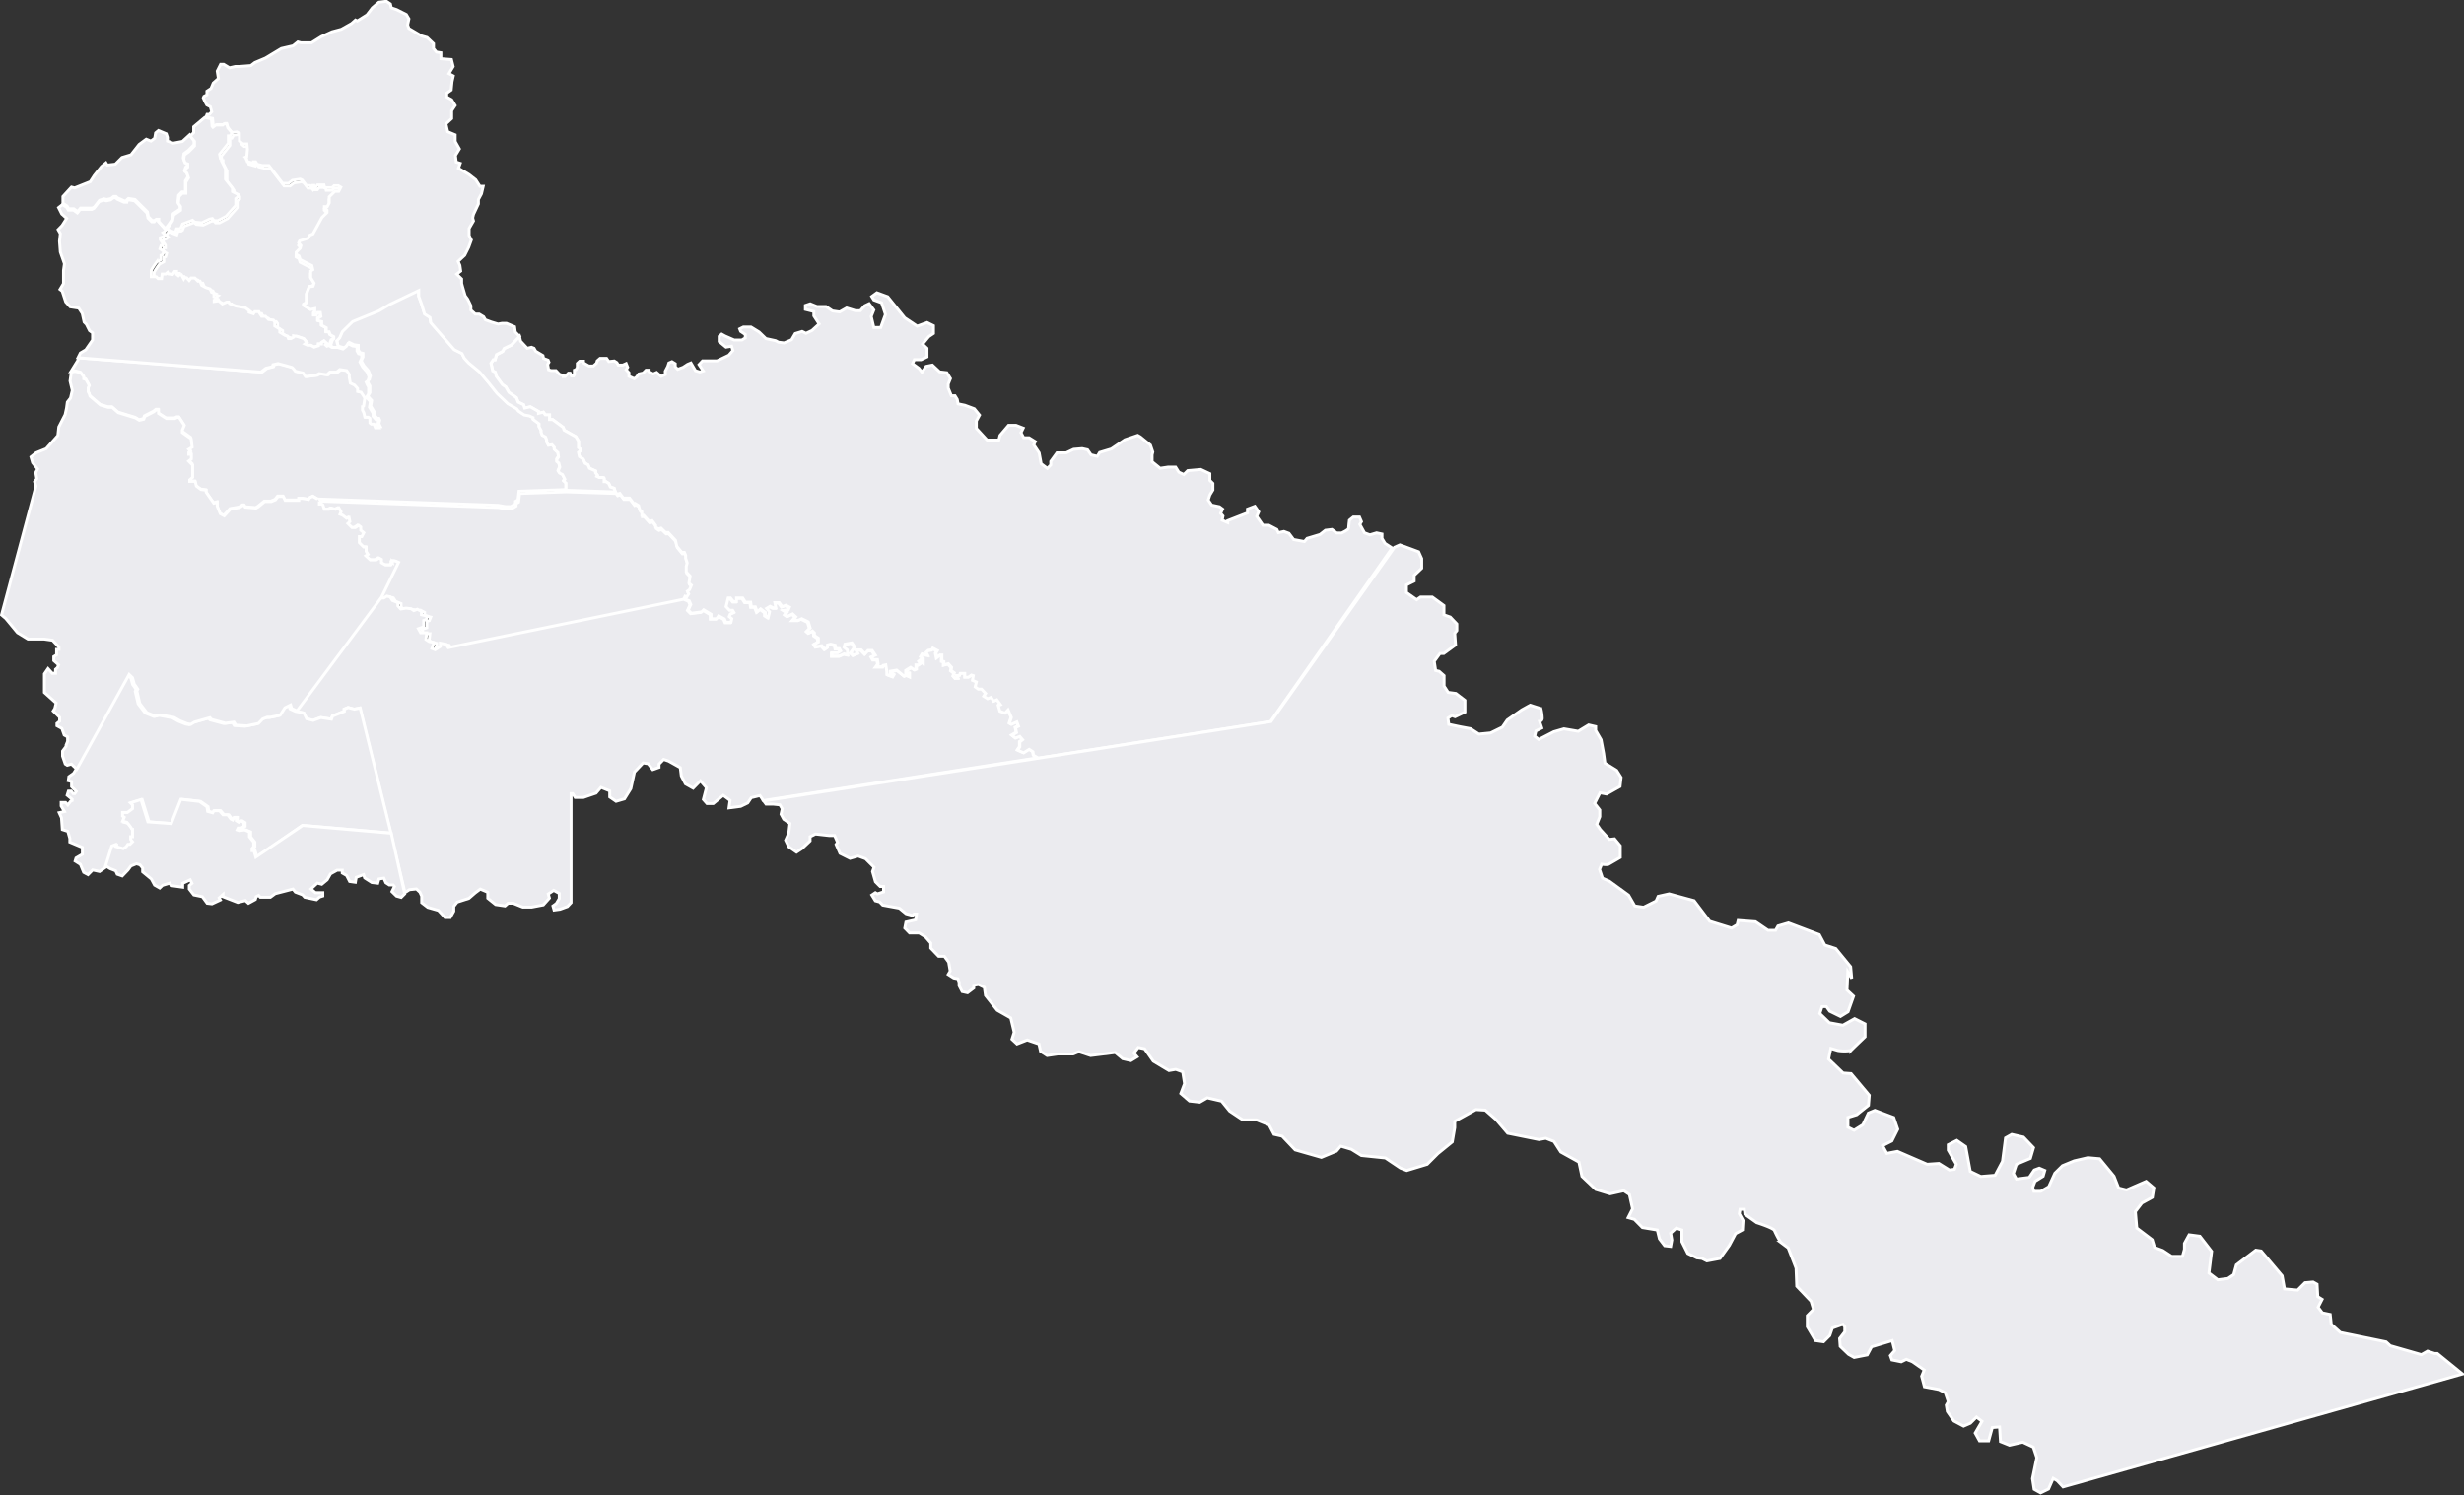 <svg id="Capa_1" data-name="Capa 1" xmlns="http://www.w3.org/2000/svg" viewBox="0 0 210.3 127.61"><rect x="0" y="0" width="210.3" height="127.61" fill="#333333" stroke="none"/><defs><style>.cls-1{fill:#ebebef;stroke:#fff;stroke-miterlimit:3.86;stroke-width:0.25px;}</style></defs><path id="path3716" class="cls-1" d="M123.11,198.33l1.47-3.05-.25-.11s-.32-.07-.3.05a1.38,1.38,0,0,1,0,.14l-.11.14-.47,0-.33-.19,0-.28-.21-.12-.24.16-.51,0-.38-.35.19-.12-.16-.25,0-.26,0-.12h-.21l-.37-.37,0-.52.21,0,.17-.33-.26-.21,0-.28-.18-.14-.28.19-.29,0-.35-.35.17-.16-.07-.35-.21.07-.33-.26-.23-.09.09-.21-.19-.33-.28.12-.37-.1-.19.1-.4,0-.12-.37-.11-.08-.19,0v-.24l15.39.55.64.11.46,0,.4-.24,0-.21.21-.12.09-.74,4-.14,4.23.14.14.19.23-.08.3.4h.53l.39.51.09-.05.29.18.09.35.19.18,0,.3.15,0,.48.53.25-.07.3.4,0,.15.23.16.23-.07.38.37.23,0,.62.67.11.5.43.53.22,0,.11.25,0,.25.13.4-.08.29,0,.48.33.35-.1.6.21.18-.16.38-.18.13.11.23-.16.25-.15-.05-.1.23-19.89,4.12-.19-.28-.49-.1v.28l-.44.28-.28-.11.14-.4,0-.12-.37-.07-.28-.18.07-.57h-.52l-.19-.35.45-.16v-.54l.21-.07.12-.3-.52-.12,0-.28-.35-.19-.3.12-.23-.16-.43-.05-.46.07-.24-.26,0-.28-.47-.19-.19-.3-.28-.07-.26.16Z" transform="translate(-90.66 -147.29)"/><path id="path3272" class="cls-1" d="M124,218.4l-2.63-10.68-.49.1-.53-.14-.33.14,0,.19-1,.4-.1.27-.9-.14-.66.24-.56-.14-.23-.49-.73-.15,7.18-9.67h.4l.26-.16.28.07.19.3.47.19,0,.28.24.26.46-.07.43.05.23.16.3-.12.35.19,0,.28.52.12-.12.3-.21.07v.54l-.45.16.19.35h.52l-.07.57.28.18.37.07,0,.12-.14.4.28.11.44-.28v-.28l.49.1.19.28L149,198.44l.42.18.13.31-.22.47.27.27.87-.11.18-.18.63.38,0,.38.47,0,.18-.25.49.27.12.29.44,0,.07-.31-.22-.18.09-.22.31-.14-.11-.18h-.27l-.29-.31.18-.74.2,0,.25.31h.26l0-.31.53,0,.23.36h.45l.06.4.34,0,.16.42.29-.25.4.3,0,.26.25.16.11-.47-.25-.29.3-.18.29.14.2,0-.09-.45.38,0,.25.34.31-.12.31.16-.09.22-.36.05.25.16-.16.2.21.15.42-.2.27.25-.25.29.47,0,.29-.13.56.27.16.53-.27.27.16.14.31-.16.16.16,0,.22.34.23v.33l-.34.18.14.22.49-.09.27.3.22-.16,0-.2.27-.07.38.09.06.29h.32l.11.2-.25.16-.49,0,0,.27.65,0,.38-.18.32.07-.05-.41-.27-.22.07-.27.6-.11.25.36-.34.49.21.2.38-.16-.18-.29h.47l.33.34.25-.29.36,0,.27.4-.32.14.14.24h.36l.06.38-.18.23H166l.07-.11.24-.05.09.57,0,.25.45.17.11-.19-.26-.12,0-.14.54-.09.6.49.19-.07.26.12v-.31l-.28,0,0-.21.42-.26.28.19.17-.07,0-.33H169l.14-.1-.14-.21.17-.14.23.24,0-.33-.24-.16.14-.24.47.1-.12-.24.17-.16.32-.05.07-.14.4.21-.12.19.08.4.25-.21H171l0,.51.17.05,0,.28.38-.1.28.31-.05.26.28.21L172,205l.18.14.24,0-.1-.25.24,0,.07-.18.39,0,0,.33h.35l.26-.19.16.05-.07.4.33.14-.1.42.26.19h.28l.35.37-.16.24.33.21.3-.12.21.33.28-.12.31.42-.19.07.14.49.35.19.26-.28.28.65-.16.5.16.09.47-.21.14.37-.26.12.09.42-.39.23.3.24.37-.14.24.28-.24.19,0,.42-.19.28.52.23.47-.3.32.21.05.3.42.24h0l-23.44,3.66-.3-.43-.74.18-.3.45-.6.29-1,.13.09-.64-.58-.43-.85.7H151l-.31-.35.26-1-.51-.59-.62.63-.66-.37-.35-.68-.09-.71-1-.56-.42-.14-.39.4,0,.28-.54.19-.39-.5-.43-.07-.74.78-.31,1.42-.54.87-.72.21-.54-.37,0-.52-.75-.3-.42.49-1.08.37h-.7l-.21-.33-.14,0v9.31l-.31.33-.63.23-.51.07-.1-.35.29-.21.25-.42,0-.44-.47-.26-.47.31.1.35-.52.58-1,.19-.75,0-.82-.33-.44,0-.26.23-.8-.12-.67-.54,0-.51-.64-.27-.44.33-.53.46-1,.32-.29.37,0,.41-.3.54h-.45l-.56-.61-.91-.26-.52-.4v-.56l-.15-.33-.3-.28-.6.06-.38.25Z" transform="translate(-90.66 -147.29)"/><path id="path3290" class="cls-1" d="M199.1,208.88,179.29,212l-.42-.24-.05-.3-.32-.21-.47.3-.52-.23.19-.28,0-.42.24-.19-.24-.28-.37.14-.3-.24.39-.23-.09-.42.26-.12-.14-.37-.47.21-.16-.09.16-.5-.28-.65-.26.28L176,208l-.14-.49.19-.07-.31-.42-.28.12-.21-.33-.3.12-.33-.21.16-.24-.35-.37h-.28l-.26-.19.1-.42-.33-.14.07-.4-.16-.05-.26.19H173l0-.33-.39,0-.07.18-.24,0,.1.25-.24,0L172,205l.11-.28-.28-.21.05-.26-.28-.31-.38.1,0-.28-.17-.05,0-.51h-.17l-.25.21-.08-.4.12-.19-.4-.21-.07.14-.32.05-.17.16.12.24-.47-.1-.14.24.24.16,0,.33-.23-.24-.17.14.14.21-.14.1h-.23l0,.33-.17.07-.28-.19-.42.26,0,.21.28,0v.31l-.26-.12-.19.07-.6-.49-.54.09,0,.14.26.12-.11.19-.45-.17,0-.25-.09-.57-.24.05-.07.11h-.52l.18-.23-.06-.38h-.36l-.14-.24.32-.14-.27-.4-.36,0-.25.29-.33-.34h-.47l.18.29-.38.16-.21-.2.34-.49-.25-.36-.6.11-.07.27.27.22.05.41-.32-.07-.38.18-.65,0,0-.27.49,0,.25-.16-.11-.2H162l-.06-.29-.38-.09-.27.07,0,.2-.22.16-.27-.3-.49.09-.14-.22.34-.18v-.33l-.34-.23,0-.22-.16-.16-.31.16-.16-.14.27-.27-.16-.53-.56-.27-.29.13-.47,0,.25-.29-.27-.25-.42.2-.21-.15.16-.2-.25-.16.36-.05.09-.22-.31-.16-.31.12-.25-.34-.38,0,.09.45-.2,0-.29-.14-.3.18.25.29-.11.47-.25-.16,0-.26-.4-.3-.29.25-.16-.42-.34,0-.06-.4h-.45l-.23-.36-.53,0,0,.31h-.26l-.25-.31-.2,0-.18.74.29.31h.27l.11.18-.31.14-.09.22.22.18-.07.31-.44,0-.12-.29-.49-.27-.18.25-.47,0,0-.38-.63-.38-.18.18-.87.11-.27-.27.22-.47-.13-.31-.45-.19.09-.21.15.05.16-.25-.11-.23.18-.13.16-.38-.21-.18.1-.6-.33-.35,0-.48.08-.29-.13-.4,0-.25-.11-.25-.22,0-.43-.53-.11-.5-.62-.67-.23,0-.38-.37-.23.07-.23-.16,0-.15-.3-.4-.25.07-.48-.53-.15,0,0-.3-.19-.18-.09-.35-.29-.18-.09.05-.39-.51h-.53l-.3-.4-.23.08-.15-.21-.1-.3-.32-.1-.14-.31-.24-.15h-.15l0-.25s0-.1-.07-.1h-.35l-.21-.1.05-.1-.15-.2,0-.16-.52-.23-.13-.3-.25-.13-.16-.35-.32-.22-.08-.36.12-.1.06-.16-.18-.14,0-.56-.23-.38-1-.56-.07-.23-.91-.67h-.26v-.4l-.36,0-.17-.23-.41.1v-.16l-.7-.4-.48.11-.1-.29-.46-.22-.15-.38-.64-.45-.27-.47-.28-.19-.53-.72-.08-.34-.22-.11-.15-.66.2-.3.15,0,.12-.43.53-.28.13-.25.61-.29L135,176l.09.41.57.61.36-.09.22.09.14.25.62.37.05.24.39.15.07.18-.11.18.08.46.22.07h.41l.29.31.33.12,0,.08h.16l.28-.29h.15l.11.24.18,0,.07-.11,0-.38.14-.05.11-.2,0-.33.2-.19.33,0,0,.14.46.27h.38l.27-.24.06-.2.24-.21h.56l.19.27.47-.05.22.14.12.21.38,0,.29-.13.13.32-.13.21.24.26,0,.3.45.21.19-.14.2-.27.37-.08.24-.24h.27v.13l.35.19.29-.13.39.34.35-.16,0-.29.21-.4.1-.3.26-.11.28.17,0,.26.21.22.46-.17.38-.25.29-.12.39.66.37.11.29-.09-.36-.54.3-.32h.32l.92,0,1-.48.35-.4-.11-.37-.48.08-.58-.48V176l.21-.19.29.16.78.34h.66l.29-.18v-.29l-.4-.27-.08-.21.32-.16.64,0,.7.43.58.56.83.18.24.13.48.06.64-.27.31-.53.59-.18.33.16.51-.24.61-.56-.45-.69v-.37l-.72-.18,0-.34.41-.14.57.23.2,0,.57,0,.56.38.61.09.6-.34.75.23.42,0,.37-.42.38-.18.4.54-.22.55.22.94.59,0,.4-1.11-.33-1-.66-.24-.18-.29.44-.32.93.34,1.45,1.8,1.06.71.84-.31.55.27,0,.66-.4.27-.53.64.38.36,0,.73-.5.24-.58,0-.16.34.54.39.27.34.35-.5.54-.11.62.58.61.07.31.5-.19.47v.34l.27.66h.31l.19.31.07.38.58.12.81.3.44.54-.27.5,0,.63.92,1,1,0,.1-.4.73-.86.63,0,.62.24-.19.39.23.43h.46l.53.33-.13.27.46.69.17.93.53.4.29-.3,0-.3.53-.73.79,0,.63-.3.73-.06.46.1.3.43.53.13.2-.33,1-.3,1.16-.79,1.09-.37.23.13.86.7.2.59-.06.24v.59l.69.56.66-.1.66,0,.27.43.43.2.33-.33,1.12-.1.77.36v.57l.26.26v.56l-.26.43-.14.43.3.43.66.14.27.2-.17.36.2.23-.07.36.47.2v-.16l.69-.27,1-.39v-.33l.63-.24.33.47-.17.39.53.76.5,0,.69.36.13.27.47-.1.43.16.4.53.92.17.23-.27,1.1-.33.46-.36.56-.07.4.3h.43s.59-.27.59-.4.07-.69.07-.69l.33-.27.53,0,.17.39-.14.23.4.73.46.17.57-.17.46.1,0,.37.26.43.6.39Z" transform="translate(-90.66 -147.29)"/><path id="path3288" class="cls-1" d="M155.84,215.66l23.3-3.63,20-3.15L209.68,194l.46-.2.93.34.67.25.26.58,0,.82-.64.61,0,.49-.66.33v.65l.87.61.33-.23,1,0,1,.73,0,.79.54.19.56.59,0,.56-.18.23.07,1-1,.73h-.33l-.49.67.12.78.3.07.42.37v.89l.35.54.66.09.77.59,0,1-.84.4-.28-.1-.33.21.07.54,1,.21.86.16.71.46,1-.1,1-.49.42-.61,1.24-.87.72-.4.91.29a3.62,3.62,0,0,1,.12.84.26.26,0,0,1-.23.25l.19.57-.5.25-.11.45.35.28,1.28-.66.87-.25,1.22.21.89-.54.6.14v.33l.46.79.22,1.18.11.82,1,.62.38.6-.09.77-1.15.65-.56-.11-.46.91.44.56V217l-.26.65.31.45.77.84.44-.05.49.59,0,1s-.87.51-1,.58-.59,0-.59,0l-.18.44.25.75.59.26,1.64,1.19.53.92.75.11,1.06-.53.18-.4.94-.21,2.13.58,1.33,1.76,1.87.58.47-.28.09-.37,1.48.11,1.07.73.64,0,.21-.37.89-.26,2.64,1,.47.89.93.3,1.27,1.55.09,1-.33-.55-.07,1.54.56.52-.47,1.33-.65.4-.92-.45-.28-.39-.37,0-.19.59.82.79,1.15.21,1-.56.89.45,0,1.1s-1.1,1.05-1.21,1.17a3.82,3.82,0,0,1-1.1,0l-.61-.18-.19.91,1.24,1.19.68.05,1.55,1.85-.07.86-1,.8-.75.23v.84l.52.26.75-.47.47-1,.56-.23,1.61.61.34,1-.5,1-.79.4.36.66.9-.17,2.54,1.1,1-.07.9.56.43-.06.16-.43-.69-1.2V245l.73-.37.76.53.39,2.12.9.43,1.22-.1.63-1.19.26-2,.53-.3,1,.23.86.9-.27.92-1.19.5-.26.79.26.47,1.09-.14.43-.63.43-.16.47.2-.14.49-.69.43-.2.53.1.33h.59l.68-.4.52-1.15.65-.64,1-.41,1.17-.27,1,.09,1.23,1.49.39,1,.67.17,1.68-.73.66.56-.13.8-.89.49-.56.73.12,1.4,1.32,1,.2.66.7.26.76.5h.92l.17-.6v-.51l.4-.73.92.12,1,1.29-.23,1.85.76.58.86-.11.49-.33.23-.83,1.66-1.26.46.07,1.79,2.12.2,1.12,1.12.1.63-.63.69-.06.34.19.06,1.06.37.23-.34.67.36.48.67.14.09.84.78.7,3.9.8.36.33,2.65.76.53-.3.6.2h.23l2.15,1.75-34.09,9.64-.5-.53-.34-.2-.4.91-.68.33-.55-.31-.14-.91.37-1.79-.3-.9-.9-.42-1.13.26-.77-.31-.08-1.25-.62.05-.31,1.14h-.78l-.37-.67.58-1-.47-.36-.52.52-.58.25-.83-.44-.56-.81-.09-.54.17-.3-.26-.76-.54-.28-1.23-.23-.24-.9.22-.53-1-.7-.53-.21-.43.21-.8-.16L252,263l.37-.43-.21-.85-1.76.53-.37.69-1.12.22-.48-.27-.71-.68-.05-.67.44-.57v-.43l-.16-.21-.9.32-.22.64-.53.53-.69-.1-.7-1.18,0-.95.53-.54-.21-.69-1.22-1.28-.06-1.54-.67-1.73-.64-.48a8,8,0,0,1-.53-1c-.06-.22-1.52-.68-1.52-.68l-1-.71-.05-.43h-.37l-.06.38.32.58-.05.8-.59.32-.53,1-.8,1.12-1.12.21-.42-.21-.43-.05-.78-.38-.5-1,0-1-.48-.16-.48.43.1.58-.1.55-.51-.06-.45-.59-.18-.75-1.27-.21-.69-.7-.53-.15.38-.75-.27-1.22-.48-.32-1.17.26-1.22-.37-1.18-1.12-.26-1.22-1.55-.86-.58-.9-.7-.27-.58.11-2.67-.54-1-1.17-.91-.8-.8-.05-1.81,1v.54l-.21,1.22-1.23,1-.91.91-1.75.53-.54-.21-1.28-.86-2.05-.21-.85-.53-.91-.27-.37.43-1.28.53-2.24-.64-1.11-1.17-.7-.16-.42-.8-1.07-.43-1.17,0-1.12-.75-.69-.85L193.7,241l-.64.37-.88-.1-.74-.64.32-.85-.16-1-.59-.21-.58.1-1.34-.8-.74-1.06-.54-.11-.37.48.27.32-.53.32-.7-.16-.64-.53-2.1.26-1-.33-.5.2-1.32,0-.89.13-.56-.36-.14-.63-1-.34-.87.34-.43-.4.19-.6-.29-1.22-1.16-.66-1-1.26-.1-.69-.5-.24-.4.07v.23l-.53.4-.46-.1-.26-.5,0-.29-.1-.3-.36-.07-.47-.3.17-.29-.13-.76-.37-.5h-.49l-.67-.7v-.43l-.46-.53-.53-.33h-.82l-.41-.42.1-.51.83-.19.07-.5-.2,0-.13.13-.56-.16-.57-.47-1.42-.26-.26-.27-.37-.1-.3-.49.3-.2.17.1.53-.17,0-.46h-.29l-.4-.4-.25-.88.13-.36-.73-.73-.63-.23-.69.2-.86-.43-.33-.76.13-.17-.26-.59-.47,0-1.16-.13-.46.23,0,.36-.7.66-.46.3-.66-.46-.27-.56.27-.6.1-.83-.53-.36-.23-.43.1-.46-.2-.34-.57-.06-.61,0Z" transform="translate(-90.66 -147.29)"/><path id="path8170" class="cls-1" d="M116.47,217.74l7.56.66-2.63-10.68-.49.1-.53-.14-.33.14,0,.19-1,.4-.1.27-.9-.14-.66.24-.56-.14-.23-.49-.72-.14-.47-.22-.09-.3-.48.24-.41.64-.83.17h-.28l-.38.15-.36.38-1,.21-.92-.06-.17-.26-.73.09-1.19-.32-.13-.15-1.34.38-.3.19-.32-.06-.62-.25-.49-.28-1.17-.22-.4.11-.75-.3-.6-.79-.25-1.06.08-.15-.17-.26-.13-.17-.15-.55-.29-.28L97.13,213l-.2.31-.39.27-.05.35.28.07,0,.44.4.4-.13.19-.14,0-.16-.21h-.24l-.11.35.43.35,0,.1-.13.06-.24.32-.19-.21-.38,0,0,.3.28.47-.45.1.2.44.07,1,.47.15.17.61,0,.31,1.07.45,0,.59-.54.32-.08.26.45.28.28.68.37.2.4-.4.59.13.61-.43.53-1.67.32-.12,0,.16.66.19.25-.17.14-.2.18,0,.22-.22-.16-.2,0-.23.16,0s0-.48,0-.57a4.71,4.71,0,0,0-.48-.66l-.37-.09.14-.34-.14-.1v-.31l.41,0,.44-.32V216l-.18-.18.9-.28.59,1.9,2,.15.81-2.07,1.59.18.64.45.06.4.43.12.1-.18.48,0,.3.35.4,0,.27.36.16.08.12-.22.18,0,0,.28.22.14.2-.12.24.15v.32l-.24.14-.26,0-.08.16.16.06.48-.06.41.17,0,.42.36.45,0,.4-.14.15,0,.18.16,0,.16.55Z" transform="translate(-90.66 -147.29)"/><path id="path8172" class="cls-1" d="M99.67,221.19l.53-1.69.32-.12,0,.16.66.19.25-.17.14-.2.18,0,.22-.22-.16-.2,0-.23.16,0s0-.48,0-.57a4.71,4.71,0,0,0-.48-.66l-.37-.09.14-.34-.14-.1v-.31l.41,0,.44-.32V216l-.18-.18.9-.28.59,1.9,2,.15.81-2.07,1.59.18.64.45.06.4.43.12.1-.18.48,0,.3.35.4,0,.27.36.16.08.12-.22.18,0,0,.28.22.14.2-.12.24.14v.33l-.24.14-.26,0-.08.16.16.06.48-.06.41.17,0,.42.36.45,0,.4-.14.15,0,.18.16,0,.16.55,4-2.7,7.56.66,1.15,5.18-.3.3-.4-.11-.39-.38.21-.44-.1-.13-.34,0-.29-.19-.17-.39-.42.07-.1.36-.51-.06-.61-.39-.09-.28-.63.23-.07.42-.49-.07-.26-.51-.37-.21,0-.24h-.44l-.56.31-.29.51-.46.38-.38-.1-.54.5.38.32.63,0v.28l-.28.09-.26.23-1-.21-.19-.21-.61-.23-.21-.26-1.51.39-.42.31h-.86l-.14-.16-.21.11-.07.24-.59.32-.26-.23-.65.16-1.26-.49,0-.19-.33.29.1.18-.71.33-.41-.05-.41-.56-.73-.15-.39-.5,0-.3.23-.19-.15-.3-.64.3,0,.33-1-.14-.09-.21-.63.19-.24.23-.44-.25-.28-.52-.74-.61v-.33l-.23-.27-.3-.09-.47.19-.25.34-.49.51-.43-.15-.13-.29-.48-.19Z" transform="translate(-90.66 -147.29)"/><path id="path8186" class="cls-1" d="M97.29,178.07l-.57.92.32-.05.47.11.27.34v.18l.18.06.29.52-.09.18v.36l.09.16.06.2.89.76.67.2h.34l.51.45,1.47.45.33.2.38-.09.09-.24.76-.39.22-.17h.18v.31l.67.43.73,0,.18-.09.18,0,.44.68-.17.4v.13l.75.54.09.72-.29.18.14.14-.14.13,0,.16.22,0,0,.4-.23.18.34.34,0,.76V188l-.25.21,0,.13.47,0,.1.4.39.29.45.06v.18l.65.93.29-.08,0,.34.26.64.34.18.53-.58.76-.13.31-.19h.11l.08.16.92.08.19-.11.55-.45.56,0,.36-.15.22-.28.45,0,.16.33,1.21,0v-.14l.3,0,.54.09.09-.14.26-.13.41.24,15.4.54.63.11.46,0,.4-.24,0-.21.21-.12.09-.74,4-.14,0-.61-.2-.18.1-.15-.2-.4-.25-.13-.12-.18.14-.33-.09-.35-.16-.12,0-.19.14-.2-.05-.38-.31-.27,0-.18-.2-.22-.3.05-.15-.29,0-.17-.1-.25-.28-.15-.09-.23,0-.16-.18-.33,0-.25-.51-.38,0-.15-.33-.15-.43-.08-.49-.33-.14-.19-.76-.44-.92-.88-.67-.84-.84-1-.91-.74-.38-.41-.2-.4-.66-.33-2-2.3-.07-.45-.46-.29-.24-.8-.26-.71V172l-2.48,1.19-.93.55-2.23.91-.88.86-.23.53-.25.26.13.53.52.15.29-.23.14-.23.41.2.36.05,0,.38.13.23.27.07,0,.31-.15.33.23.41.38.43.17.44-.09.31-.16.13.1.23.11.19,0,.57-.17.27.1.16.22.24-.08.48.31.51,0,.26.25.28.14,0,.07.15-.07.31.12.24-.31,0-.12-.31-.23,0-.12-.1V183l-.14-.1h-.29l-.09-.4-.11-.19,0-.3a.22.22,0,0,0,.1-.08c0-.07.1-.67.1-.67l-.32-.49-.3-.07,0-.25-.26-.29-.36-.17-.09-.5,0-.24-.22-.33-.59-.09-.27.22-.58,0-.25.23-.66-.1-.26.14-.91.11-.2-.3-.66-.15s-.23-.33-.32-.34l-1.16-.32-.43.1-.06.17-.55.13-.43.33-15.62-1.22Z" transform="translate(-90.66 -147.29)"/><path id="path8192" class="cls-1" d="M117.76,189.89l-.41-.24-.26.13-.09.14-.54-.09-.3,0V190L115,190l-.16-.33-.45,0-.22.28-.36.15-.56,0-.55.45-.19.11-.92-.08-.08-.16h-.11l-.31.19-.76.13-.53.58-.34-.18-.26-.64,0-.34-.29.08-.65-.93v-.18l-.45-.06-.39-.29-.1-.4-.47,0,0-.13.25-.21v-.29l0-.76-.34-.34.23-.18,0-.4-.22,0,0-.16.14-.13-.14-.14.29-.18-.09-.72-.75-.53V184l.17-.4-.44-.68-.18,0-.18.09-.73,0-.67-.43v-.31H104l-.22.17-.76.39-.09.24-.38.09-.33-.2-1.47-.45-.51-.45h-.34l-.67-.2-.89-.76-.06-.2-.09-.16v-.36l.09-.18-.29-.52-.18-.06v-.18l-.27-.34-.47-.11-.32.06-.11.76.19.8-.15.65-.27.35-.07.52h0l-.12.55-.54,1.05-.08.73-1,1.13-.86.35-.44.35.14.49.43.54-.16.31.09.52-.19.26.12.37-2.94,11,.36.3,1,1.21.9.55h1.39l.71.1.54.59,0,.19h-.2l0,.47-.24.15v.34l.41.36-.1.24-.16.14v.34h-.28l-.36-.4-.31.45,0,1.59,1,.9-.11.46-.14.22.55.54v.33l-.23.19,0,.2.42.23.2.56.29.16,0,.38-.13.32V211l-.3.4,0,.43.23.67.17.11.36-.1.15.15.31.28,4.46-8.08.29.28.15.55.13.17.17.26-.08.15.25,1.06.6.79.75.3.4-.11,1.17.22.49.28.62.25.32.06.3-.19,1.34-.38.13.15,1.19.32.73-.09.17.26.92.06,1-.21.36-.38.38-.15h.28l.83-.17.41-.64.48-.24.09.3.46.21,7.2-9.68,1.47-3-.25-.11s-.32-.07-.3.05a1.38,1.38,0,0,1,0,.14l-.11.14-.47,0-.33-.19,0-.28-.21-.12-.24.16-.51,0-.38-.35.19-.12-.16-.25,0-.26,0-.12h-.21l-.37-.37,0-.52.21,0,.17-.33-.26-.21,0-.28-.18-.14-.28.19-.29,0-.35-.35.17-.16-.07-.35-.21.07-.33-.26-.23-.09.09-.21-.19-.33-.28.12-.37-.1-.19.1-.4,0-.12-.37-.11-.08-.19,0v-.23" transform="translate(-90.66 -147.29)"/><path id="path8221" class="cls-1" d="M119.1,176.19V176l-.3-.17-.1-.25-.24,0v-.34l-.39-.21,0-.32-.31-.08,0-.21.24-.15-.05-.34h-.19l-.13.22-.21,0,0-.18.1-.13,0-.24-.37.08-.58-.35,0-.08.24-.14,0-.74.24-.63.32-.05.09-.26-.29-.46v-.33l.18-.11-.08-.35-1-.51-.1-.31-.24-.14,0-.18.34-.35.06-.22-.19-.24.08-.16.72-.22.16-.27.26-.1.77-1.41.43-.42v-.2l-.22-.21v-.09h.24l.17-.32,0-.52.48-.47h.33l.18-.35-.22-.13h-.35l-.17.17h-.5l-.06-.24-.55,0-.14.19-.17,0,0-.14h-.12l-.09.14-.11-.13-.31,0-.36-.47-.18-.08-.66.1-.33.26h-.51l-1.17-1.52-.54,0-.46-.11-.13-.21-.18,0,0,.13-.53-.15-.07-.26-.1-.11.12-.05.06-.62-.05-.47-.35,0-.29-.25,0-.65-.21-.12-.42.06-.14.25-.17,0,0,.62-.75.94.07.36.09,0,0,.21.34.67v.9l.6.76v.29l.48.25v.19l-.2.16,0,.58-.82.93-.7.37-.33,0-.15-.18-.24.05-.67.32-.59-.06-.19-.16-.85.32-.14.34-.11.07h-.26l-.11.32-.71-.26-.09.17-.14.08.2.21-.15.13-.28.1,0,.16.19.29,0,.22-.13,0-.09.27.33.21-.09.29-.15.05v.38l-.37.2a6.93,6.93,0,0,0-.46.7l0,.55.42,0,.16.16h.3l.05-.39.3,0,.16-.14.07.13.36.05.18-.26.16,0v.24l.16.13.11-.1.14,0,.2.37.06-.1h.19l.21.23.16-.21h.33l.26.27.18,0,.14.35.35.19.37.12.13.29.32.12-.12.09v.17l.12.05.06.18-.16.06,0,.11.38-.06.32.27.37-.16h.17l.07.13.54.21.8.15.33.25,0,.13.37.13.12-.18.34,0,.06.13.18.27h.33l.26.28.41,0,.12.16,0,.34.43.27v.26l.44.27.22.07.08.21h.21l.22-.12,0-.12L116,176l.58.2.27.32-.17.13.24.11h.26l.29.16.37-.12,0-.15.26,0v-.12l.21-.14.25.23-.12.11.12.12.19-.08.17-.48Z" transform="translate(-90.66 -147.29)"/><path id="path8231" class="cls-1" d="M97.52,177.42l.46-.27.58-.84,0-.61-.26-.19-.27-.54-.19-.19-.16-.73-.3-.46-.73-.11-.38-.42-.3-.92-.19-.15.3-.5,0-1.11.08-.58-.35-1-.07-.92.07-.65-.19-.34.34-.35.39-.61-.42-.38-.27-.54.33-.26.36.23.14.24.44,0,.33.24.24-.3,1,0,.18-.09.44-.57.38-.13.24.06.36-.08.23-.18.21,0,.12.12.58.26h.23l0-.1.12-.11.56.09,1.06,1.05.08.42.32.32.21,0L104,166h.17v.19l.64.72-.1.16-.14.08.2.21-.15.13-.28.09,0,.17.19.29,0,.22-.13,0-.09.27.33.21-.09.29-.15.05v.38l-.37.2a6.93,6.93,0,0,0-.46.7l0,.55.42,0,.16.16h.3l.05-.39.3,0,.16-.14.07.13.36.05.18-.26.16,0v.24l.16.13.11-.1.14,0,.2.37.06-.1h.19l.21.23.16-.21h.33l.26.27.18,0,.14.35.35.19.37.12.13.29.32.12-.12.08v.18l.12.05.06.18-.16.06,0,.11.38-.06.32.27.37-.16h.17l.07.13.54.21.8.14.33.26,0,.13.37.13.12-.18.34,0,.06.13.18.27h.33l.26.27.41.05.12.16,0,.34.43.27v.26l.44.27.22.07.08.21h.21l.22-.12,0-.12L116,176l.58.19.27.33-.17.13.24.11h.26l.29.16.37-.12,0-.15.26,0v-.12l.21-.14.25.23-.12.11.12.11.18-.06.23.15.26,0,.2,0,.5.15.29-.23.14-.23.41.2.36.05,0,.38.13.23.27.07,0,.31-.15.33.23.42.38.43.17.43-.09.31-.16.13.1.23.11.19,0,.57-.17.27.1.16.22.24-.08.48.31.51,0,.26.25.28.14,0,.07.15-.07.31.12.24-.31,0-.12-.31-.23,0-.12-.1V183l-.14-.1h-.29l-.09-.39-.11-.2,0-.3a.22.22,0,0,0,.1-.08c0-.07.1-.67.1-.67l-.32-.49-.3-.07,0-.25-.26-.29-.36-.17-.09-.5,0-.24-.22-.33-.59-.09-.27.22-.58,0-.25.23-.66-.1-.26.14-.91.11-.2-.3-.66-.15s-.23-.33-.32-.34l-1.16-.32-.43.1-.06.17-.55.13-.43.33-15.6-1.23Z" transform="translate(-90.66 -147.29)"/><path id="path8246" class="cls-1" d="M104.86,166.91l-.65-.71V166H104l-.15.11-.21,0-.32-.32-.08-.42-1.06-1.05-.56-.09-.12.11,0,.1h-.23l-.58-.26-.12-.12-.21,0-.23.18-.36.08-.24-.06-.38.13-.44.57-.18.09-1,0-.24.3-.33-.24-.44,0-.14-.24-.35-.23v-.58l.73-.8.27.07,1.33-.53.35-.54.61-.76.38-.31.11.19.69-.08.57-.57.77-.23.69-.88.61-.45.4.16.32-.24.08-.46.24-.2.67.28.1.3v.32l.49.18.79-.15.62-.57.37.46v.38l-.48.49-.38.28-.06.37.12.32.22.08v.28l-.13.1-.1.28.16.12.14.41-.23.37v.94l-.3,0-.28.29-.06.58.19.27v.32l-.59.4-.09.48-.24.37-.32.42" transform="translate(-90.66 -147.29)"/><path id="path8251" class="cls-1" d="M134.64,175.63l-.06-.45-.69-.29-.4,0-.32.06-.57-.17-.51-.19-.15-.26-.38-.23-.33,0-.38-.34,0-.37-.27-.56-.22-.3-.23-.79-.07-.26,0-.38-.42-.41.34-.26-.07-.49-.15-.34.56-.52.34-.68.23-.63-.19-.38v-.6l.37-.64-.07-.26.07-.3.42-.9v-.37l.26-.49.15-.64h-.28l-.36-.56-.58-.45-.89-.53.15-.42-.34-.11-.07-.56.34-.56-.36-.64v-.56l-.64-.27-.15-.67.49-.45,0-.67.3-.45-.3-.49-.42-.23,0-.33.38-.27.07-.71.11-.49-.37-.2.36-.6-.15-.6-.9-.07,0-.51-.38-.06-.25-.3,0-.42-.55-.52-.46-.13-1.09-.64-.11-.3.11-.52-.22-.37-.83-.42-.45-.15-.08-.33-.34-.23-.64.08-.56.48-.46.6-.83.52L121,149l-.34.3-.87.49L119,150l-.92.42-.83.52h-.91l-.26-.07-.41.33-1,.23-1.36.82-.9.38-.34.26-1,.08-.34,0-.49.11-.49-.3h-.26l-.29.58.1.63-.44.39-.19.46-.35.23,0,.31-.25.13-.06.13.12.28.18.33.3.15.12.43-.2.22-.2,0-.09.24.56.11.06.64.07.08.25-.19.59,0,.11-.1H110l.1.34.35.43.43-.05.21.12,0,.65.29.25.35,0,.05.47-.06.62-.12.05.1.11.07.26.53.15,0-.13.18,0,.13.21.46.11.54,0,1.17,1.52h.51l.33-.26.66-.1.18.08.36.47.31,0,.11.13.09-.14h.12l0,.14.17,0,.14-.19.55,0,.06.24H119l.18-.17h.35l.22.13-.18.35h-.33l-.48.47,0,.52-.17.32h-.24v.09l.22.21v.2l-.43.42-.77,1.41-.26.1-.16.27-.72.22-.08.16.19.24-.06.22-.34.35,0,.18.24.14.1.31,1,.51.08.35-.18.11V171l.29.46-.09.26-.32.05-.24.63,0,.74-.24.14,0,.08.58.35.37-.08,0,.24-.1.13,0,.18.21,0,.13-.22H118l.05.34-.24.15,0,.21.31.08,0,.32.39.21v.34l.24,0,.1.25.3.17v.17l-.11.1-.17.49.21.15.27,0,.19,0-.14-.55.25-.26.23-.53.88-.86,2.23-.91.93-.55,2.48-1.19v.5l.26.71.24.8.46.29.07.45,2,2.3.66.33.2.4.38.41.91.75.84,1,.67.84.92.88.76.44.14.19.49.33.43.08.33.15,0,.15.51.38,0,.25.18.33,0,.16.09.23.28.15.1.25,0,.17.15.29.3-.05.2.22,0,.18.31.27.05.38-.14.2,0,.19.16.12.09.35-.14.33.12.18.25.13.2.4-.1.15.2.18,0,.61,4.2.14-.1-.32-.32-.1-.14-.31-.24-.15h-.15l0-.25s0-.1-.07-.1h-.35l-.21-.1.05-.1-.15-.2,0-.16-.52-.23-.13-.3-.25-.13-.16-.35-.32-.22-.08-.36.12-.1.06-.16-.18-.14,0-.56-.23-.38-1-.56-.07-.23-.91-.67h-.26v-.4l-.36,0-.17-.23-.41.1v-.16l-.7-.4-.48.11-.1-.29-.46-.22-.15-.38-.64-.45-.27-.47-.28-.19-.53-.72-.08-.34-.22-.11-.15-.66.2-.3.15,0,.12-.43.53-.28.13-.25.61-.29L135,176Z" transform="translate(-90.66 -147.29)"/><path id="path8261" class="cls-1" d="M105.15,166.49l.24-.37.09-.48.59-.4v-.32l-.19-.27.06-.58.28-.29.3,0v-.94l.23-.37-.14-.41-.16-.12.1-.28.13-.1v-.28l-.22-.08-.12-.32.06-.37.38-.28.48-.49v-.38l-.37-.46.3-.29v-.5l.94-.79.57.11.06.64.07.08.25-.19.59,0,.11-.1H110l.1.34.36.42-.14.27-.17,0,0,.62-.75.94.07.36.09,0,0,.21.34.67v.9l.6.76v.29l.48.25v.19l-.2.16,0,.58-.82.93-.7.37-.33,0-.15-.18-.24.05-.67.32-.59-.06-.19-.16-.85.32-.14.34-.11.07h-.26l-.11.32-.72-.27Z" transform="translate(-90.66 -147.29)"/></svg>
